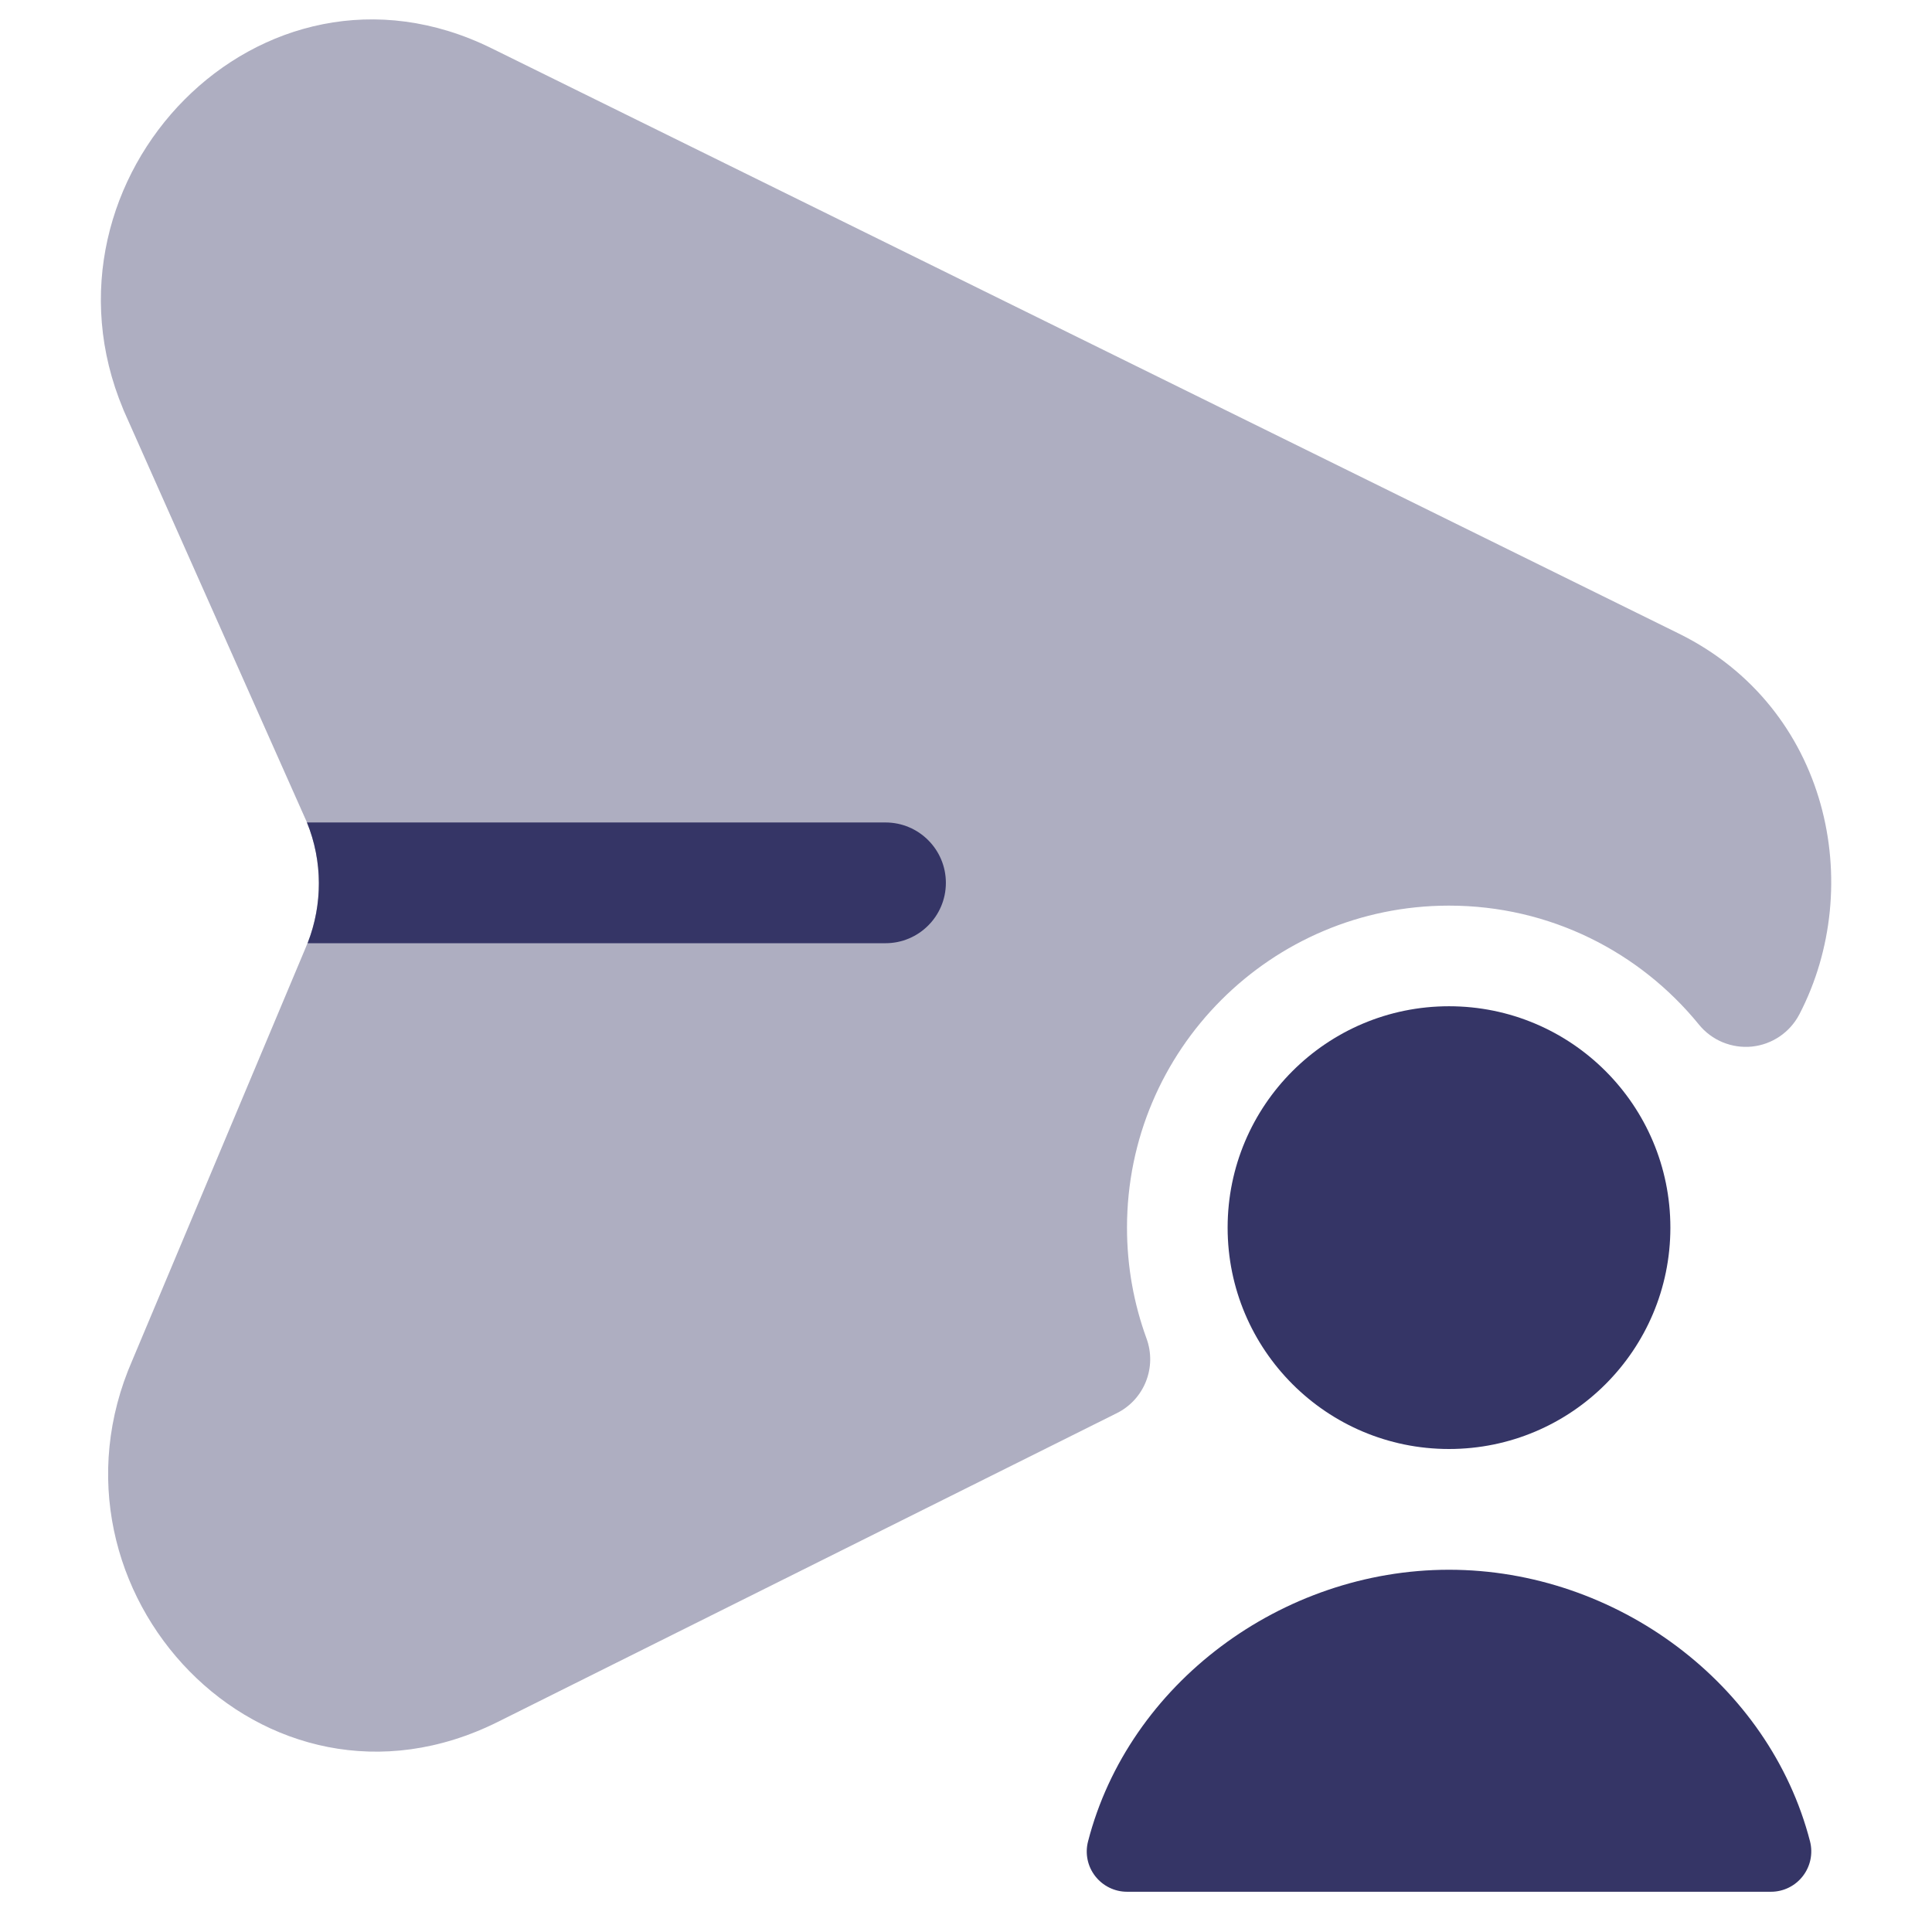 <svg width="24" height="24" viewBox="0 0 24 24" fill="none" xmlns="http://www.w3.org/2000/svg">
<path opacity="0.4" d="M6.107 0.6C3.235 -0.816 0.332 2.221 1.53 5.082L1.536 5.098L3.809 10.207C4.018 10.711 4.011 11.287 3.789 11.792L1.646 16.893C0.386 19.765 3.281 22.837 6.184 21.39L13.873 17.555C14.215 17.385 14.374 16.985 14.242 16.626C14.086 16.198 14 15.735 14 15.25C14 13.041 15.791 11.25 18 11.25C19.253 11.25 20.37 11.825 21.105 12.728C21.264 12.924 21.512 13.026 21.763 13.001C22.014 12.975 22.235 12.825 22.352 12.601C23.181 11.008 22.721 8.791 20.856 7.871L6.107 0.6Z" fill="#353566"/>
<path d="M3.821 11.717H11C11.414 11.717 11.75 11.381 11.75 10.967C11.75 10.553 11.414 10.217 11 10.217H3.813C4.008 10.694 4.011 11.234 3.821 11.717Z" fill="#353566"/>
<path d="M18 19.5C15.921 19.5 14.02 20.917 13.516 22.875C13.477 23.025 13.51 23.184 13.605 23.306C13.7 23.428 13.846 23.5 14 23.5H22C22.155 23.5 22.301 23.428 22.395 23.306C22.49 23.184 22.523 23.025 22.485 22.875C21.98 20.917 20.079 19.5 18 19.5Z" fill="#353566"/>
<path d="M15.25 15.25C15.25 13.731 16.482 12.5 18 12.5C19.519 12.5 20.75 13.731 20.75 15.25C20.75 16.769 19.519 18 18 18C16.482 18 15.25 16.769 15.25 15.25Z" fill="#353566"/>
</svg>
